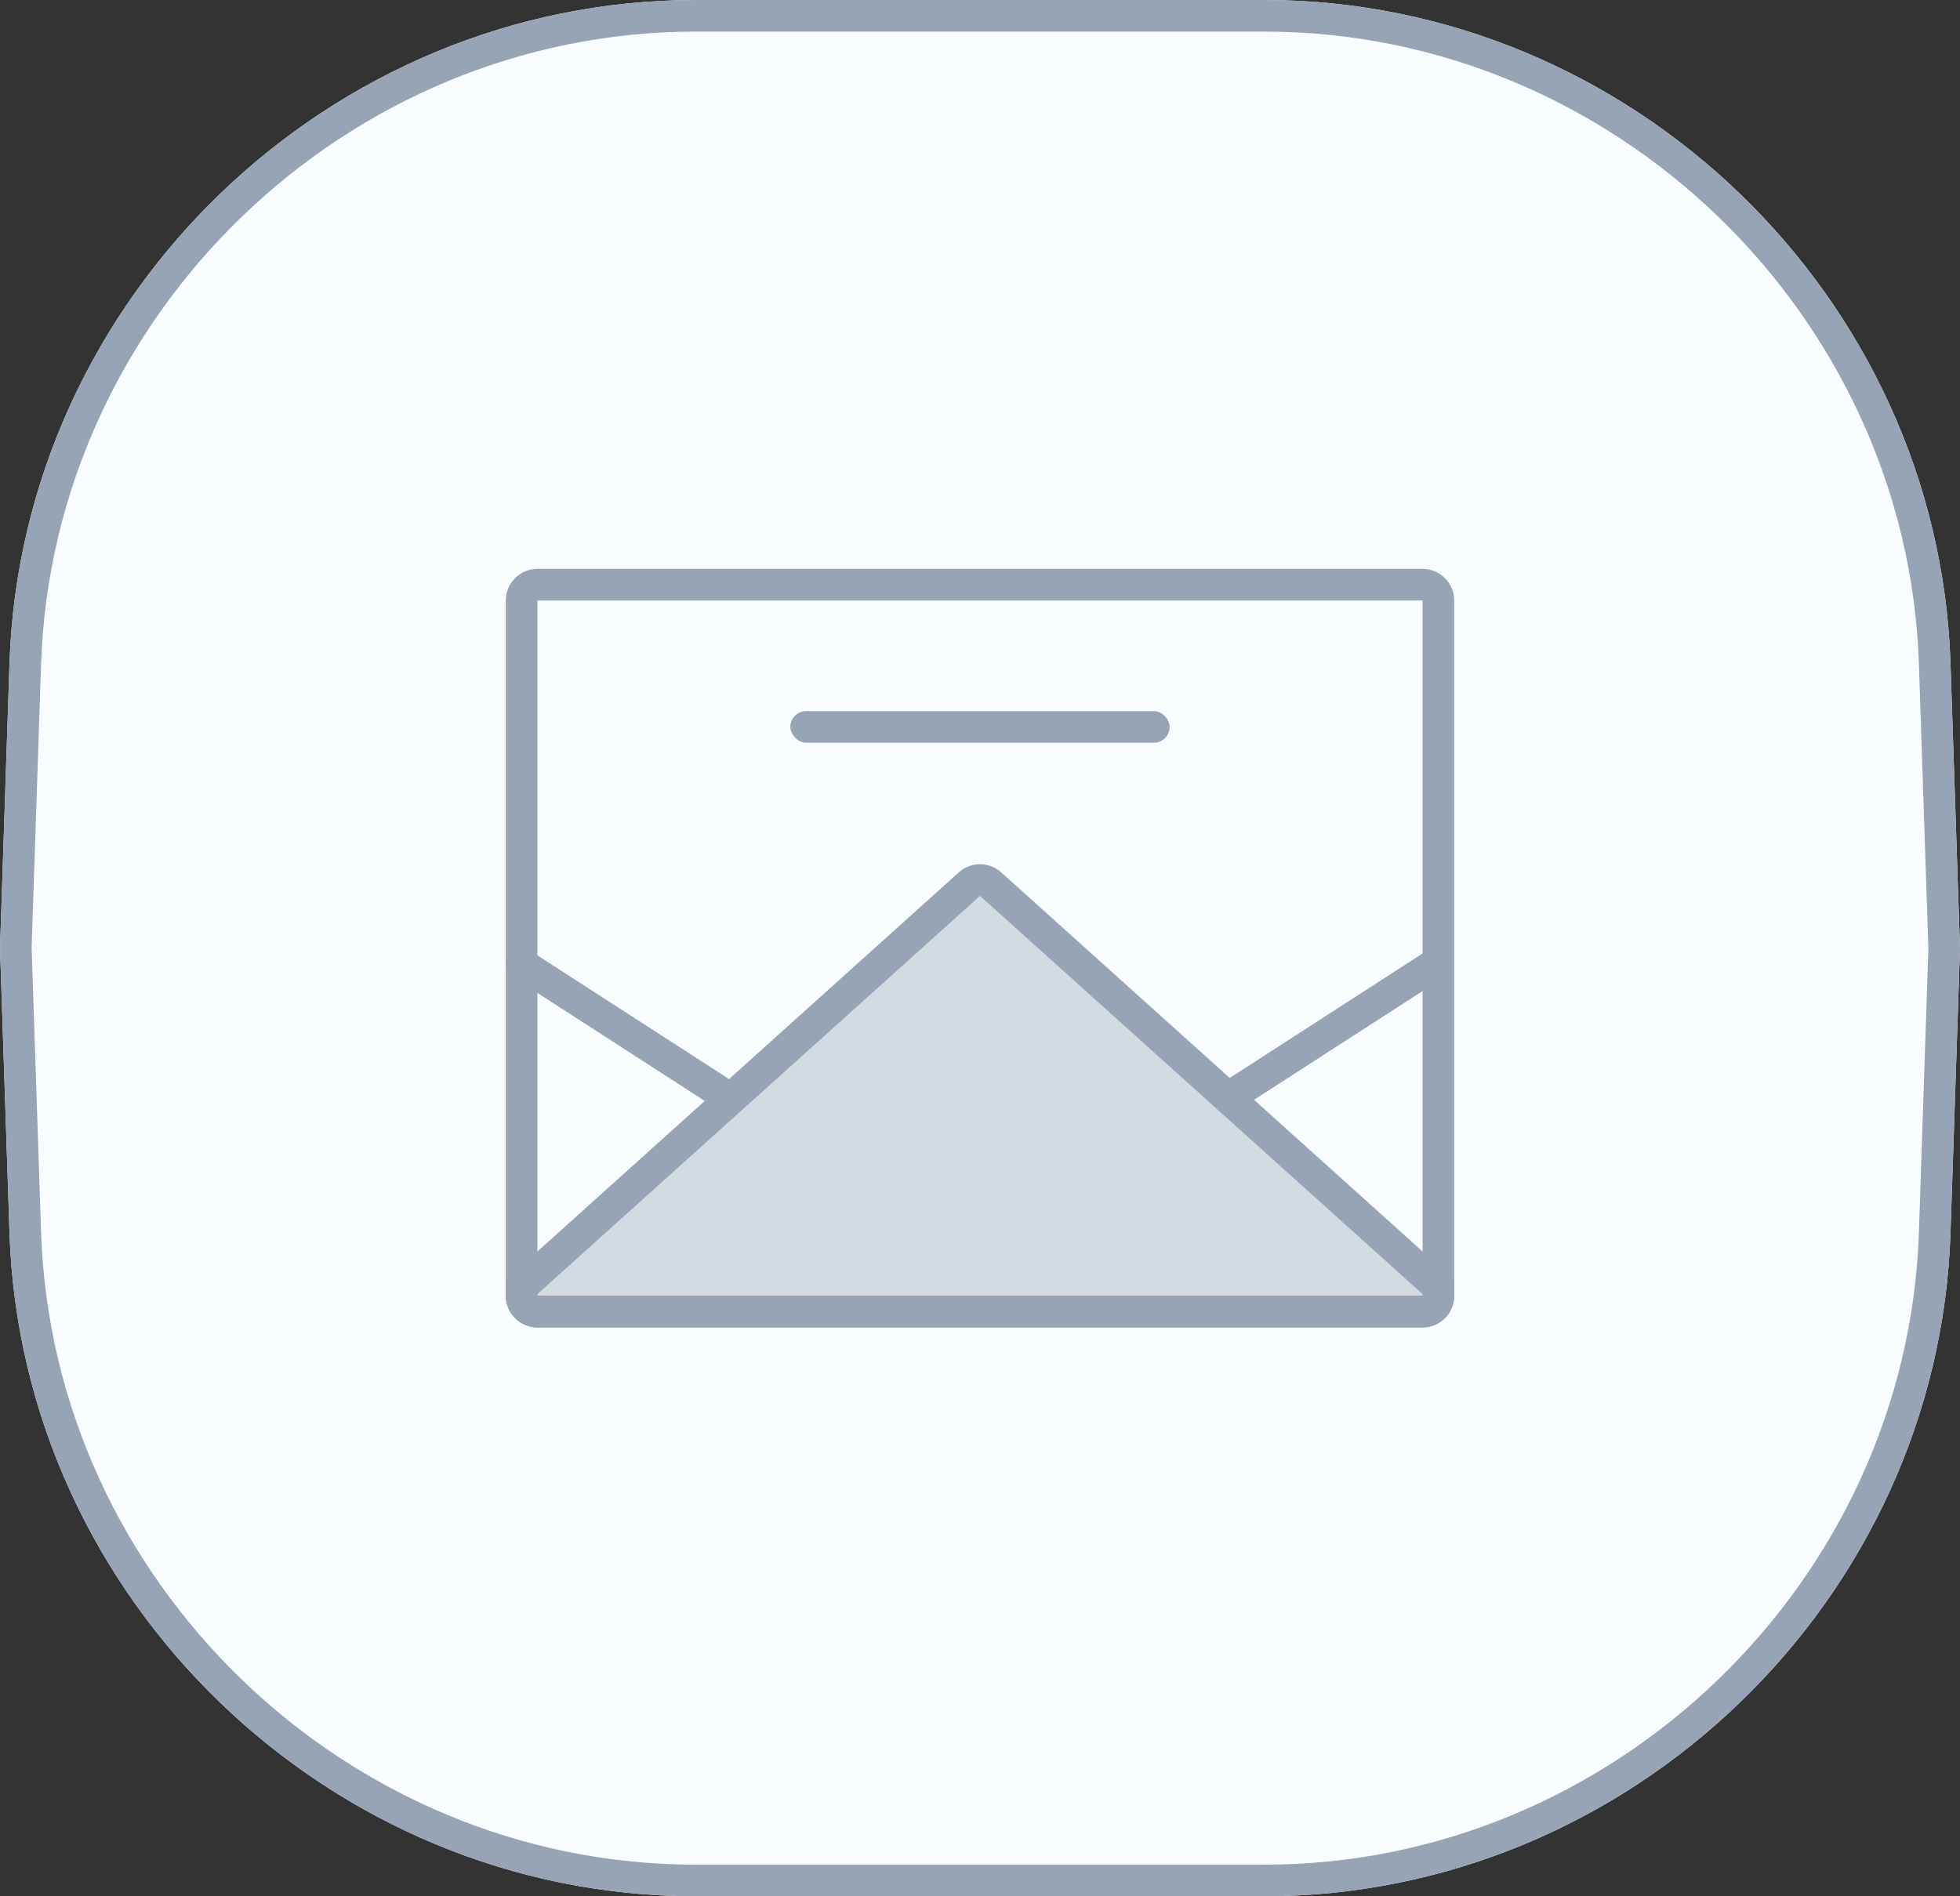<?xml version="1.0" encoding="UTF-8"?>
<svg width="62px" height="60px" viewBox="0 0 62 60" version="1.1" xmlns="http://www.w3.org/2000/svg" xmlns:xlink="http://www.w3.org/1999/xlink">
  <rect x="0" y="0" width="62" height="60" fill="#333333" stroke="none"/>
  <!-- Generator: Sketch 46.2 (44496) - http://www.bohemiancoding.com/sketch -->
  <title>Group 131</title>
  <desc>Created with Sketch.</desc>
  <defs>
    <path d="M0.301,20.979 C0.687,9.392 10.408,0 22.006,0 L39.994,0 C51.595,0 61.313,9.389 61.699,20.979 L62,30 L61.699,39.021 C61.313,50.608 51.592,60 39.994,60 L22.006,60 C10.405,60 0.687,50.611 0.301,39.021 L0,30 L0.301,20.979 Z" id="path-1"></path>
    <path d="M15.669,9.602 L30,22.5 L30,23 L30,23 C30,23.552 29.552,24 29,24 L1,24 L1,24 C0.448,24 6.76353751e-17,23.552 0,23 L0,22.5 L14.331,9.602 L14.331,9.602 C14.711,9.26 15.289,9.26 15.669,9.602 Z" id="path-2"></path>
  </defs>
  <g id="UI-KIT" stroke="none" stroke-width="1" fill="none" fill-rule="evenodd">
    <g id="*图标" transform="translate(-618, -1082)">
      <g id="Group-131" transform="translate(618, 1082)">
        <g id="Rectangle-11-Copy">
          <use fill="#FAFDFF" fill-rule="evenodd" xlink:href="#path-1"></use>
          <path stroke="#97A4B6" stroke-width="1" d="M0.8,20.995 L0.5,29.983 L0.8,39.005 C1.178,50.323 10.673,59.5 22.006,59.5 L39.994,59.5 C51.324,59.5 60.822,50.32 61.2,39.005 L61.5,30.017 L61.2,20.995 C60.822,9.677 51.327,0.5 39.994,0.5 L22.006,0.5 C10.676,0.5 1.178,9.68 0.8,20.995 Z"></path>
        </g>
        <g id="Group-130" transform="translate(16, 18)">
          <rect id="Rectangle-12" fill="#97A4B6" x="9" y="4.5" width="12" height="1" rx="0.5"></rect>
          <path d="M1,0.5 C0.724,0.5 0.5,0.724 0.5,1 L0.5,23 C0.5,23.276 0.724,23.5 1,23.5 L29,23.5 C29.276,23.5 29.5,23.276 29.5,23 L29.5,1 C29.5,0.724 29.276,0.5 29,0.5 L1,0.5 Z" id="Rectangle-7" stroke="#97A4B6"></path>
          <g id="Rectangle-53">
            <use fill-opacity="0.398" fill="#97A4B6" fill-rule="evenodd" xlink:href="#path-2"></use>
            <path stroke="#97A4B6" stroke-width="1" d="M0.5,22.723 L0.5,23 C0.5,23.276 0.724,23.5 1,23.5 L29,23.5 C29.276,23.5 29.5,23.276 29.5,23 L29.5,22.723 L15.334,9.974 C15.144,9.803 14.856,9.803 14.666,9.974 L0.5,22.723 Z"></path>
          </g>
          <path d="M0.75,12.067 L6.946,16.067 C7.185,16.205 7.267,16.511 7.129,16.75 C6.991,16.989 6.685,17.071 6.446,16.933 L0.25,12.933 C0.011,12.795 -0.071,12.489 0.067,12.25 C0.205,12.011 0.511,11.929 0.75,12.067 Z" id="Rectangle-54" fill="#97A4B6"></path>
          <path d="M23.462,12.067 L29.658,16.067 C29.897,16.205 29.979,16.511 29.841,16.75 C29.703,16.989 29.397,17.071 29.158,16.933 L22.962,12.933 C22.722,12.795 22.64,12.489 22.779,12.25 C22.917,12.011 23.222,11.929 23.462,12.067 Z" id="Rectangle-54-Copy" fill="#97A4B6" transform="translate(26.31, 14.5) scale(-1, 1) translate(-26.31, -14.5) "></path>
        </g>
      </g>
    </g>
  </g>
</svg>
